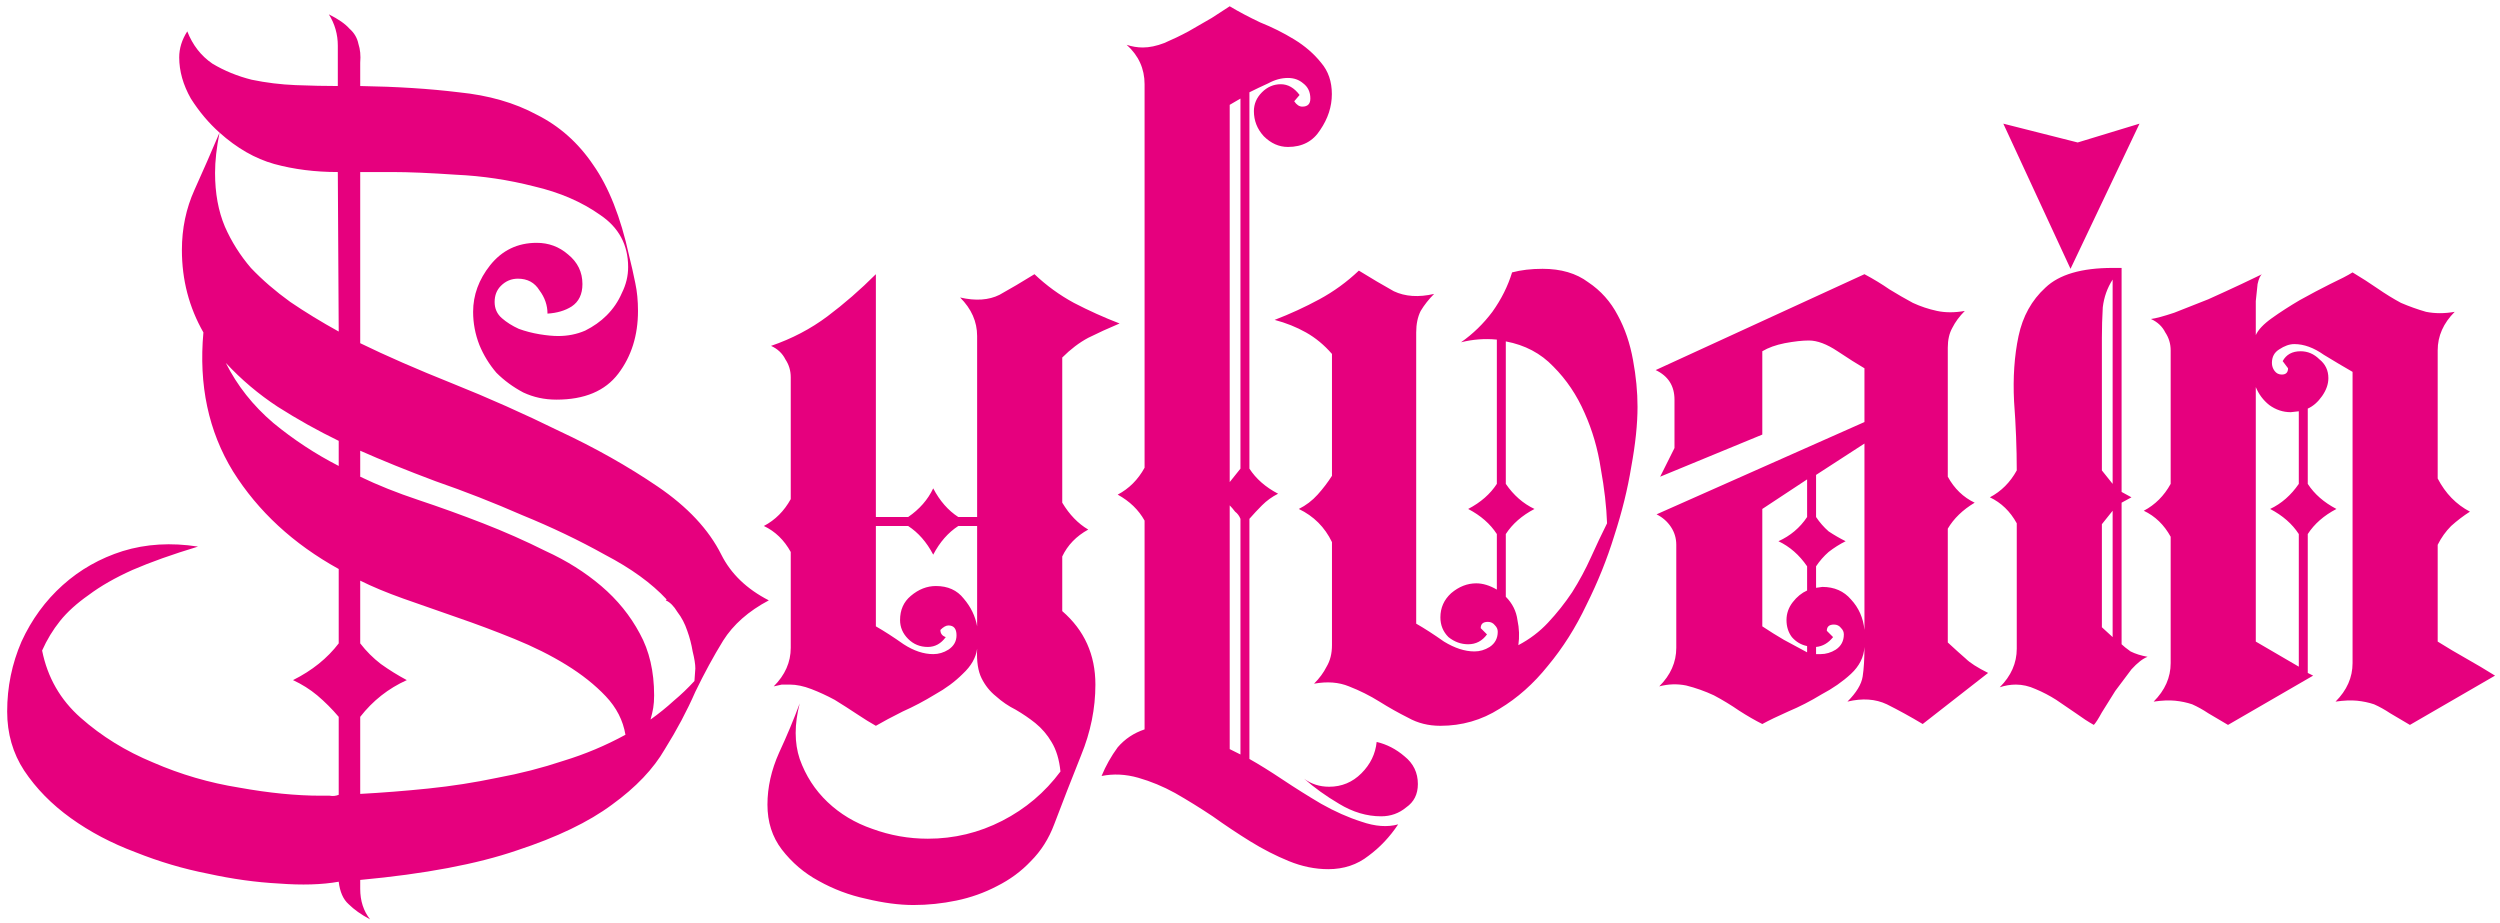 <svg width="279" height="103" viewBox="0 0 279 103" fill="none" xmlns="http://www.w3.org/2000/svg">
<path d="M85.8 67C83.533 68.2 81.833 69.7 80.7 71.5C79.633 73.233 78.6 75.133 77.6 77.2C76.667 79.333 75.533 81.467 74.2 83.6C72.933 85.8 70.967 87.867 68.3 89.8C65.7 91.733 62.167 93.433 57.7 94.9C53.233 96.433 47.4 97.533 40.2 98.2V99.2C40.2 100.533 40.567 101.667 41.3 102.6C40.3 102.067 39.5 101.5 38.9 100.9C38.3 100.367 37.933 99.533 37.8 98.4C35.933 98.733 33.7 98.8 31.1 98.6C28.567 98.467 25.933 98.1 23.2 97.5C20.467 96.967 17.767 96.167 15.1 95.1C12.433 94.1 10.033 92.833 7.9 91.3C5.767 89.767 4.033 88 2.7 86C1.433 84.067 0.8 81.867 0.8 79.4C0.8 76.667 1.333 74.067 2.4 71.6C3.533 69.133 5.067 67.033 7 65.3C8.933 63.567 11.167 62.3 13.7 61.5C16.3 60.7 19.1 60.533 22.1 61C19.233 61.867 16.8 62.733 14.8 63.6C12.867 64.467 11.233 65.4 9.9 66.4C8.567 67.333 7.5 68.3 6.7 69.3C5.9 70.3 5.233 71.4 4.7 72.6C5.3 75.6 6.733 78.1 9 80.1C11.333 82.167 14.033 83.833 17.1 85.1C20.167 86.433 23.367 87.367 26.7 87.9C30.033 88.5 33.067 88.8 35.8 88.8C36.133 88.8 36.467 88.8 36.8 88.8C37.133 88.867 37.467 88.833 37.8 88.7V80C37.067 79.133 36.267 78.333 35.4 77.6C34.6 76.933 33.7 76.367 32.7 75.9C34.833 74.833 36.533 73.467 37.8 71.8V63.5C32.733 60.7 28.8 57.067 26 52.6C23.267 48.133 22.167 42.967 22.7 37.1C21.1 34.3 20.3 31.233 20.3 27.9C20.3 25.5 20.767 23.267 21.7 21.2C22.633 19.133 23.567 17 24.5 14.8C23.3 13.733 22.233 12.467 21.3 11C20.433 9.467 20 7.933 20 6.4C20 5.4 20.3 4.433 20.9 3.5C21.5 5.033 22.433 6.233 23.7 7.1C25.033 7.9 26.5 8.5 28.1 8.9C29.7 9.233 31.333 9.433 33 9.5C34.733 9.567 36.3 9.6 37.7 9.6V5.1C37.7 3.833 37.367 2.667 36.7 1.6C37.767 2.133 38.533 2.667 39 3.2C39.533 3.667 39.867 4.233 40 4.9C40.2 5.5 40.267 6.2 40.2 7C40.2 7.733 40.2 8.6 40.2 9.6C44.267 9.667 47.933 9.9 51.2 10.3C54.533 10.633 57.433 11.467 59.9 12.8C62.433 14.067 64.533 15.933 66.2 18.4C67.933 20.867 69.267 24.233 70.2 28.5C70.467 29.567 70.7 30.6 70.9 31.6C71.1 32.533 71.2 33.567 71.2 34.7C71.2 37.433 70.467 39.767 69 41.7C67.533 43.633 65.233 44.6 62.1 44.6C60.767 44.6 59.533 44.333 58.4 43.8C57.267 43.2 56.267 42.467 55.4 41.6C54.6 40.667 53.967 39.633 53.5 38.5C53.033 37.3 52.8 36.067 52.8 34.8C52.8 32.933 53.433 31.2 54.7 29.6C56.033 27.933 57.767 27.1 59.9 27.1C61.233 27.1 62.4 27.533 63.4 28.4C64.467 29.267 65 30.367 65 31.7C65 32.833 64.6 33.667 63.8 34.2C63.067 34.667 62.167 34.933 61.1 35C61.1 34.067 60.8 33.2 60.2 32.4C59.667 31.533 58.867 31.1 57.8 31.1C57.067 31.1 56.433 31.367 55.9 31.9C55.433 32.367 55.2 32.967 55.2 33.7C55.2 34.433 55.467 35.033 56 35.5C56.533 35.967 57.167 36.367 57.9 36.7C58.633 36.967 59.4 37.167 60.2 37.3C61 37.433 61.7 37.5 62.3 37.5C63.367 37.5 64.367 37.3 65.3 36.9C66.233 36.433 67.033 35.867 67.7 35.2C68.433 34.467 69 33.633 69.4 32.7C69.867 31.767 70.1 30.8 70.1 29.8C70.1 27.333 69.067 25.4 67 24C64.933 22.533 62.467 21.467 59.6 20.8C56.733 20.067 53.833 19.633 50.9 19.5C47.967 19.3 45.6 19.2 43.8 19.2H40.2V38.3C43.067 39.7 46.5 41.2 50.5 42.8C54.5 44.4 58.467 46.167 62.4 48.1C66.4 49.967 70.067 52.033 73.4 54.3C76.733 56.567 79.1 59.1 80.5 61.9C81.567 64.033 83.333 65.733 85.8 67ZM37.8 49.2C35.467 48.067 33.2 46.8 31 45.4C28.867 44 26.933 42.367 25.2 40.5C26.467 43.033 28.233 45.267 30.5 47.2C32.767 49.067 35.2 50.667 37.8 52V49.2ZM72.6 80.3C73.533 79.633 74.4 78.933 75.2 78.2C76 77.533 76.767 76.8 77.5 76L77.6 74.6C77.6 74.133 77.5 73.5 77.3 72.7C77.167 71.9 76.967 71.133 76.7 70.4C76.433 69.6 76.067 68.9 75.6 68.3C75.2 67.633 74.767 67.2 74.3 67L74.4 66.9C72.733 65.1 70.433 63.433 67.5 61.9C64.633 60.3 61.567 58.833 58.3 57.5C55.1 56.1 51.867 54.833 48.6 53.7C45.4 52.5 42.6 51.367 40.2 50.3V53.2C42.133 54.133 44.3 55 46.7 55.8C49.1 56.6 51.5 57.467 53.9 58.4C56.3 59.333 58.633 60.367 60.9 61.5C63.233 62.567 65.3 63.867 67.1 65.4C68.9 66.933 70.333 68.7 71.4 70.7C72.467 72.633 73 74.933 73 77.6C73 78.133 72.967 78.6 72.9 79C72.833 79.4 72.733 79.833 72.6 80.3ZM24.5 14.8C24.167 16.467 24 17.967 24 19.3C24 21.567 24.367 23.567 25.1 25.3C25.833 26.967 26.8 28.5 28 29.9C29.267 31.233 30.733 32.5 32.4 33.7C34.067 34.833 35.867 35.933 37.8 37L37.7 19.2C35.167 19.2 32.8 18.9 30.6 18.3C28.467 17.7 26.433 16.533 24.5 14.8ZM40.2 88.6C42.667 88.467 45.2 88.267 47.8 88C50.4 87.733 52.967 87.333 55.5 86.8C58.033 86.333 60.5 85.7 62.9 84.9C65.3 84.167 67.6 83.2 69.8 82C69.533 80.4 68.8 78.967 67.6 77.7C66.4 76.433 64.933 75.267 63.2 74.2C61.467 73.133 59.533 72.167 57.4 71.3C55.267 70.433 53.133 69.633 51 68.9C48.933 68.167 46.933 67.467 45 66.8C43.133 66.133 41.533 65.467 40.2 64.8V71.8C40.867 72.667 41.633 73.433 42.5 74.1C43.433 74.767 44.4 75.367 45.4 75.9C43.333 76.833 41.6 78.2 40.2 80V88.6ZM115.447 30.6C116.78 31.867 118.247 32.933 119.847 33.8C121.514 34.667 123.214 35.433 124.947 36.1C123.68 36.633 122.514 37.167 121.447 37.7C120.447 38.233 119.48 38.967 118.547 39.9V56.1C119.347 57.433 120.314 58.433 121.447 59.1C120.114 59.833 119.147 60.833 118.547 62.1V68.2C121.014 70.333 122.247 73.067 122.247 76.4C122.247 79.067 121.714 81.7 120.647 84.3C119.58 86.967 118.58 89.533 117.647 92C117.047 93.6 116.18 94.967 115.047 96.1C113.98 97.233 112.714 98.167 111.247 98.9C109.847 99.633 108.347 100.167 106.747 100.5C105.147 100.833 103.547 101 101.947 101C100.347 101 98.58 100.767 96.647 100.3C94.78 99.9 93.013 99.233 91.347 98.3C89.747 97.433 88.38 96.267 87.247 94.8C86.18 93.4 85.647 91.733 85.647 89.8C85.647 87.867 86.08 85.933 86.947 84C87.814 82.133 88.58 80.3 89.247 78.5C88.647 80.833 88.647 82.9 89.247 84.7C89.913 86.567 90.947 88.167 92.347 89.5C93.747 90.833 95.413 91.833 97.347 92.5C99.347 93.233 101.414 93.6 103.547 93.6C106.48 93.6 109.247 92.933 111.847 91.6C114.447 90.267 116.614 88.433 118.347 86.1C118.214 84.767 117.88 83.667 117.347 82.8C116.88 82 116.28 81.3 115.547 80.7C114.88 80.167 114.147 79.667 113.347 79.2C112.547 78.8 111.814 78.3 111.147 77.7C110.48 77.167 109.947 76.5 109.547 75.7C109.147 74.9 108.98 73.8 109.047 72.4C108.914 73.4 108.38 74.333 107.447 75.2C106.58 76.067 105.547 76.833 104.347 77.5C103.147 78.233 101.947 78.867 100.747 79.4C99.547 80 98.547 80.533 97.747 81C97.147 80.667 96.447 80.233 95.647 79.7C94.847 79.167 94.013 78.633 93.147 78.1C92.28 77.633 91.413 77.233 90.547 76.9C89.68 76.567 88.88 76.4 88.147 76.4C87.814 76.4 87.513 76.4 87.247 76.4C86.98 76.467 86.68 76.533 86.347 76.6C87.614 75.333 88.247 73.9 88.247 72.3V61.6C87.513 60.267 86.513 59.3 85.247 58.7C86.513 58.033 87.513 57.033 88.247 55.7V42.1C88.247 41.367 88.047 40.7 87.647 40.1C87.314 39.433 86.78 38.933 86.047 38.6C88.38 37.8 90.48 36.7 92.347 35.3C94.213 33.9 96.013 32.333 97.747 30.6V57.7H101.347C102.614 56.833 103.547 55.767 104.147 54.5C104.88 55.9 105.814 56.967 106.947 57.7H109.047V37.5C109.047 35.9 108.414 34.467 107.147 33.2C108.88 33.6 110.347 33.5 111.547 32.9C112.747 32.233 114.047 31.467 115.447 30.6ZM106.947 58.7C105.814 59.433 104.88 60.5 104.147 61.9C103.414 60.5 102.48 59.433 101.347 58.7H97.747V69.9C98.68 70.433 99.713 71.1 100.847 71.9C101.98 72.633 103.08 73 104.147 73C104.747 73 105.314 72.833 105.847 72.5C106.447 72.1 106.747 71.567 106.747 70.9C106.747 70.167 106.447 69.8 105.847 69.8C105.58 69.8 105.28 69.967 104.947 70.3C104.947 70.7 105.147 70.967 105.547 71.1C105.014 71.833 104.347 72.2 103.547 72.2C102.68 72.2 101.947 71.9 101.347 71.3C100.747 70.7 100.447 70 100.447 69.2C100.447 68.067 100.847 67.167 101.647 66.5C102.514 65.767 103.447 65.4 104.447 65.4C105.78 65.4 106.814 65.867 107.547 66.8C108.347 67.733 108.847 68.767 109.047 69.9V58.7H106.947ZM122.935 86.6C123.402 85.467 124.002 84.4 124.735 83.4C125.535 82.467 126.535 81.8 127.735 81.4V58.1C127.068 56.9 126.068 55.933 124.735 55.2C126.002 54.533 127.002 53.533 127.735 52.2V9.4C127.735 7.667 127.068 6.2 125.735 5C126.335 5.2 126.935 5.3 127.535 5.3C128.268 5.3 129.068 5.133 129.935 4.8C130.868 4.4 131.768 3.967 132.635 3.5C133.568 2.967 134.435 2.467 135.235 2C136.035 1.467 136.702 1.033 137.235 0.7C138.235 1.3 139.368 1.9 140.635 2.5C141.968 3.033 143.235 3.667 144.435 4.4C145.635 5.133 146.635 6 147.435 7C148.235 7.933 148.635 9.1 148.635 10.5C148.635 11.9 148.202 13.233 147.335 14.5C146.535 15.767 145.335 16.4 143.735 16.4C142.735 16.4 141.835 16 141.035 15.2C140.302 14.4 139.935 13.467 139.935 12.4C139.935 11.6 140.235 10.9 140.835 10.3C141.435 9.7 142.135 9.4 142.935 9.4C143.735 9.4 144.435 9.8 145.035 10.6L144.435 11.3C144.702 11.7 145.002 11.9 145.335 11.9C145.935 11.9 146.235 11.6 146.235 11C146.235 10.267 145.968 9.7 145.435 9.3C144.968 8.9 144.402 8.7 143.735 8.7C143.002 8.7 142.268 8.9 141.535 9.3C140.802 9.633 140.102 9.967 139.435 10.3V52.3C140.168 53.433 141.235 54.367 142.635 55.1C141.968 55.433 141.368 55.867 140.835 56.4C140.368 56.867 139.902 57.367 139.435 57.9V84.7C140.502 85.3 141.735 86.067 143.135 87C144.535 87.933 145.968 88.833 147.435 89.7C148.968 90.567 150.468 91.233 151.935 91.7C153.468 92.233 154.835 92.333 156.035 92C155.102 93.4 154.002 94.567 152.735 95.5C151.468 96.5 149.968 97 148.235 97C146.768 97 145.302 96.7 143.835 96.1C142.368 95.5 140.935 94.767 139.535 93.9C138.135 93.033 136.735 92.1 135.335 91.1C133.935 90.167 132.535 89.3 131.135 88.5C129.802 87.767 128.435 87.2 127.035 86.8C125.635 86.4 124.268 86.333 122.935 86.6ZM145.535 86.9C146.335 87.5 147.268 87.8 148.335 87.8C149.735 87.8 150.935 87.3 151.935 86.3C152.935 85.3 153.502 84.133 153.635 82.8C154.768 83.067 155.802 83.6 156.735 84.4C157.735 85.2 158.235 86.233 158.235 87.5C158.235 88.633 157.802 89.5 156.935 90.1C156.135 90.767 155.202 91.1 154.135 91.1C152.535 91.1 150.968 90.633 149.435 89.7C147.968 88.833 146.668 87.9 145.535 86.9ZM138.435 11L137.235 11.7V53.8L138.435 52.3V11ZM137.235 56.4V83.6L138.435 84.2V57.9C138.302 57.567 138.102 57.3 137.835 57.1C137.635 56.833 137.435 56.6 137.235 56.4ZM151.648 30.2C153.048 31.067 154.348 31.833 155.548 32.5C156.814 33.1 158.314 33.2 160.048 32.8C159.448 33.4 158.948 34.033 158.548 34.7C158.214 35.367 158.048 36.167 158.048 37.1V69.6C158.981 70.133 160.014 70.8 161.148 71.6C162.348 72.333 163.481 72.7 164.548 72.7C165.148 72.7 165.714 72.533 166.248 72.2C166.848 71.8 167.148 71.233 167.148 70.5C167.148 70.233 167.048 70 166.848 69.8C166.648 69.533 166.381 69.4 166.048 69.4C165.514 69.4 165.248 69.633 165.248 70.1L165.948 70.8C165.414 71.533 164.714 71.9 163.848 71.9C163.048 71.9 162.314 71.633 161.648 71.1C161.048 70.5 160.748 69.767 160.748 68.9C160.748 67.833 161.148 66.933 161.948 66.2C162.814 65.467 163.748 65.1 164.748 65.1C165.481 65.1 166.248 65.333 167.048 65.8V59.6C166.314 58.467 165.248 57.533 163.848 56.8C165.248 56.067 166.314 55.133 167.048 54V37.9C165.714 37.767 164.381 37.867 163.048 38.2C164.381 37.267 165.548 36.133 166.548 34.8C167.548 33.4 168.281 31.933 168.748 30.4C169.748 30.133 170.881 30 172.148 30C174.214 30 175.914 30.5 177.248 31.5C178.648 32.433 179.748 33.667 180.548 35.2C181.348 36.667 181.914 38.333 182.248 40.2C182.581 42 182.748 43.733 182.748 45.4C182.748 47.333 182.514 49.567 182.048 52.1C181.648 54.567 181.014 57.133 180.148 59.8C179.348 62.4 178.314 64.967 177.048 67.5C175.848 70.033 174.414 72.3 172.748 74.3C171.148 76.3 169.348 77.9 167.348 79.1C165.348 80.367 163.148 81 160.748 81C159.414 81 158.214 80.7 157.148 80.1C156.081 79.567 155.014 78.967 153.948 78.3C152.881 77.633 151.748 77.067 150.548 76.6C149.414 76.133 148.114 76.033 146.648 76.3C147.248 75.7 147.714 75.067 148.048 74.4C148.448 73.733 148.648 72.933 148.648 72V60.5C147.848 58.833 146.614 57.6 144.948 56.8C145.748 56.4 146.448 55.867 147.048 55.2C147.648 54.533 148.181 53.833 148.648 53.1V39.5C147.781 38.5 146.814 37.7 145.748 37.1C144.681 36.5 143.514 36.033 142.248 35.7C143.981 35.033 145.648 34.267 147.248 33.4C148.848 32.533 150.314 31.467 151.648 30.2ZM168.048 66.6C168.781 67.333 169.214 68.2 169.348 69.2C169.548 70.133 169.581 71.067 169.448 72C170.714 71.333 171.814 70.5 172.748 69.5C173.748 68.433 174.648 67.3 175.448 66.1C176.248 64.833 176.948 63.533 177.548 62.2C178.148 60.867 178.748 59.6 179.348 58.4C179.281 56.533 179.048 54.5 178.648 52.3C178.314 50.1 177.714 48.033 176.848 46.1C175.981 44.1 174.814 42.367 173.348 40.9C171.948 39.433 170.181 38.5 168.048 38.1V54C168.914 55.267 169.981 56.2 171.248 56.8C169.848 57.533 168.781 58.467 168.048 59.6V66.6ZM208.073 30.6C209.073 31.133 210.006 31.7 210.873 32.3C211.739 32.833 212.606 33.333 213.473 33.8C214.339 34.2 215.239 34.5 216.173 34.7C217.106 34.9 218.139 34.9 219.273 34.7C218.673 35.3 218.206 35.933 217.873 36.6C217.539 37.2 217.373 37.933 217.373 38.8V53.2C218.106 54.533 219.106 55.5 220.373 56.1C219.039 56.9 218.039 57.867 217.373 59V71.7C218.239 72.5 218.906 73.1 219.373 73.5C219.839 73.967 220.673 74.5 221.873 75.1L214.573 80.8C213.239 80 211.906 79.267 210.573 78.6C209.306 78 207.839 77.9 206.173 78.3C207.173 77.3 207.739 76.367 207.873 75.5C208.006 74.633 208.073 73.533 208.073 72.2C208.006 73.333 207.506 74.333 206.573 75.2C205.639 76.067 204.539 76.833 203.273 77.5C202.073 78.233 200.839 78.867 199.573 79.4C198.373 79.933 197.406 80.4 196.673 80.8C195.873 80.4 195.006 79.9 194.073 79.3C193.206 78.7 192.273 78.133 191.273 77.6C190.273 77.133 189.239 76.767 188.173 76.5C187.173 76.3 186.173 76.333 185.173 76.6C186.439 75.333 187.073 73.9 187.073 72.3V60.8C187.073 60.067 186.873 59.4 186.473 58.8C186.073 58.2 185.539 57.733 184.873 57.4L208.073 47.1V41.1C207.273 40.633 206.273 40 205.073 39.2C203.873 38.4 202.806 38 201.873 38C201.139 38 200.239 38.1 199.173 38.3C198.173 38.5 197.339 38.8 196.673 39.2V48.5L185.273 53.2L186.873 50V44.6C186.873 43.067 186.173 41.967 184.773 41.3L208.073 30.6ZM208.073 70.3V49.5L202.673 53V57.7C203.073 58.3 203.539 58.833 204.073 59.3C204.673 59.7 205.306 60.067 205.973 60.4C205.306 60.733 204.673 61.133 204.073 61.6C203.539 62.067 203.073 62.6 202.673 63.2V65.6L203.373 65.5C204.706 65.5 205.773 65.967 206.573 66.9C207.439 67.833 207.939 68.967 208.073 70.3ZM198.473 60.4C199.806 59.8 200.873 58.9 201.673 57.7V53.5L196.673 56.8V69.9C197.473 70.433 198.273 70.933 199.073 71.4C199.939 71.867 200.806 72.333 201.673 72.8V72.1C201.006 71.967 200.439 71.633 199.973 71.1C199.573 70.567 199.373 69.933 199.373 69.2C199.373 68.467 199.606 67.8 200.073 67.2C200.539 66.6 201.073 66.167 201.673 65.9V63.2C200.806 61.933 199.739 61 198.473 60.4ZM202.673 73H203.173C203.773 73 204.339 72.833 204.873 72.5C205.473 72.1 205.773 71.533 205.773 70.8C205.773 70.533 205.673 70.3 205.473 70.1C205.273 69.833 205.006 69.7 204.673 69.7C204.139 69.7 203.873 69.933 203.873 70.4L204.573 71.1C204.039 71.767 203.406 72.133 202.673 72.2V73ZM231.07 30L238.77 13.8L231.87 15.9L223.57 13.8L231.07 30ZM234.57 58.5V70L235.77 71.1V57L234.57 58.5ZM236.77 56.1V71.9C236.97 72.1 237.304 72.367 237.77 72.7C238.304 72.967 238.937 73.167 239.67 73.3C239.137 73.5 238.537 73.967 237.87 74.7C237.27 75.5 236.67 76.3 236.07 77.1C235.537 77.967 235.037 78.767 234.57 79.5C234.17 80.233 233.87 80.7 233.67 80.9C233.07 80.567 232.404 80.133 231.67 79.6C231.004 79.133 230.27 78.633 229.47 78.1C228.737 77.633 227.97 77.233 227.17 76.9C226.437 76.567 225.704 76.4 224.97 76.4C224.37 76.4 223.77 76.5 223.17 76.7C224.437 75.433 225.07 74 225.07 72.4V58.4C224.337 57.067 223.337 56.1 222.07 55.5C223.337 54.833 224.337 53.833 225.07 52.5C225.07 50.033 224.97 47.467 224.77 44.8C224.637 42.133 224.804 39.7 225.27 37.5C225.737 35.3 226.737 33.5 228.27 32.1C229.804 30.633 232.304 29.9 235.77 29.9H236.77V54.9L237.87 55.5L236.77 56.1ZM235.77 54V31.2C235.17 32.133 234.804 33.167 234.67 34.3C234.604 35.433 234.57 36.567 234.57 37.7V52.5L235.77 54ZM257.546 45.6V54C258.279 55.133 259.346 56.067 260.746 56.8C259.346 57.533 258.279 58.467 257.546 59.6V75.1L258.146 75.4L248.646 80.9C247.846 80.433 247.113 80 246.446 79.6C245.846 79.2 245.246 78.867 244.646 78.6C244.046 78.4 243.413 78.267 242.746 78.2C242.079 78.133 241.279 78.167 240.346 78.3C241.613 77.033 242.246 75.6 242.246 74V59.9C241.513 58.567 240.513 57.6 239.246 57C240.513 56.333 241.513 55.333 242.246 54V39.1C242.246 38.367 242.046 37.7 241.646 37.1C241.313 36.433 240.779 35.933 240.046 35.6C240.579 35.533 241.446 35.3 242.646 34.9C243.846 34.433 245.113 33.933 246.446 33.4C247.779 32.8 249.013 32.233 250.146 31.7C251.279 31.167 252.046 30.8 252.446 30.6C252.246 30.733 252.079 31.1 251.946 31.7C251.879 32.233 251.813 32.867 251.746 33.6C251.746 34.267 251.746 34.967 251.746 35.7C251.746 36.367 251.746 36.933 251.746 37.4C252.013 36.8 252.613 36.167 253.546 35.5C254.479 34.833 255.513 34.167 256.646 33.5C257.846 32.833 258.979 32.233 260.046 31.7C261.179 31.167 262.013 30.733 262.546 30.4C263.546 31 264.479 31.6 265.346 32.2C266.213 32.8 267.079 33.333 267.946 33.8C268.879 34.2 269.813 34.533 270.746 34.8C271.746 35 272.813 35 273.946 34.8C272.679 36.067 272.046 37.5 272.046 39.1V53.4C272.913 55.067 274.113 56.3 275.646 57.1C274.913 57.567 274.213 58.1 273.546 58.7C272.946 59.3 272.446 60 272.046 60.8V71.6C273.113 72.267 274.179 72.9 275.246 73.5C276.313 74.1 277.379 74.733 278.446 75.4L268.946 80.9C268.146 80.433 267.413 80 266.746 79.6C266.146 79.2 265.546 78.867 264.946 78.6C264.346 78.4 263.713 78.267 263.046 78.2C262.379 78.133 261.579 78.167 260.646 78.3C261.913 77.033 262.546 75.6 262.546 74V41.5C261.613 40.967 260.546 40.333 259.346 39.6C258.213 38.8 257.113 38.4 256.046 38.4C255.513 38.4 254.946 38.6 254.346 39C253.813 39.333 253.546 39.833 253.546 40.5C253.546 40.833 253.646 41.133 253.846 41.4C254.046 41.667 254.313 41.8 254.646 41.8C255.113 41.8 255.346 41.567 255.346 41.1L254.746 40.3C255.146 39.567 255.813 39.2 256.746 39.2C257.546 39.2 258.246 39.5 258.846 40.1C259.513 40.633 259.846 41.333 259.846 42.2C259.846 42.867 259.613 43.533 259.146 44.2C258.679 44.867 258.146 45.333 257.546 45.6ZM251.746 43.2V71.6L256.546 74.4V59.6C255.813 58.467 254.746 57.533 253.346 56.8C254.613 56.2 255.679 55.267 256.546 54V45.9L255.646 46C254.779 46 253.979 45.733 253.246 45.2C252.579 44.667 252.079 44 251.746 43.2Z" fill="#E6007E"/>
</svg>
